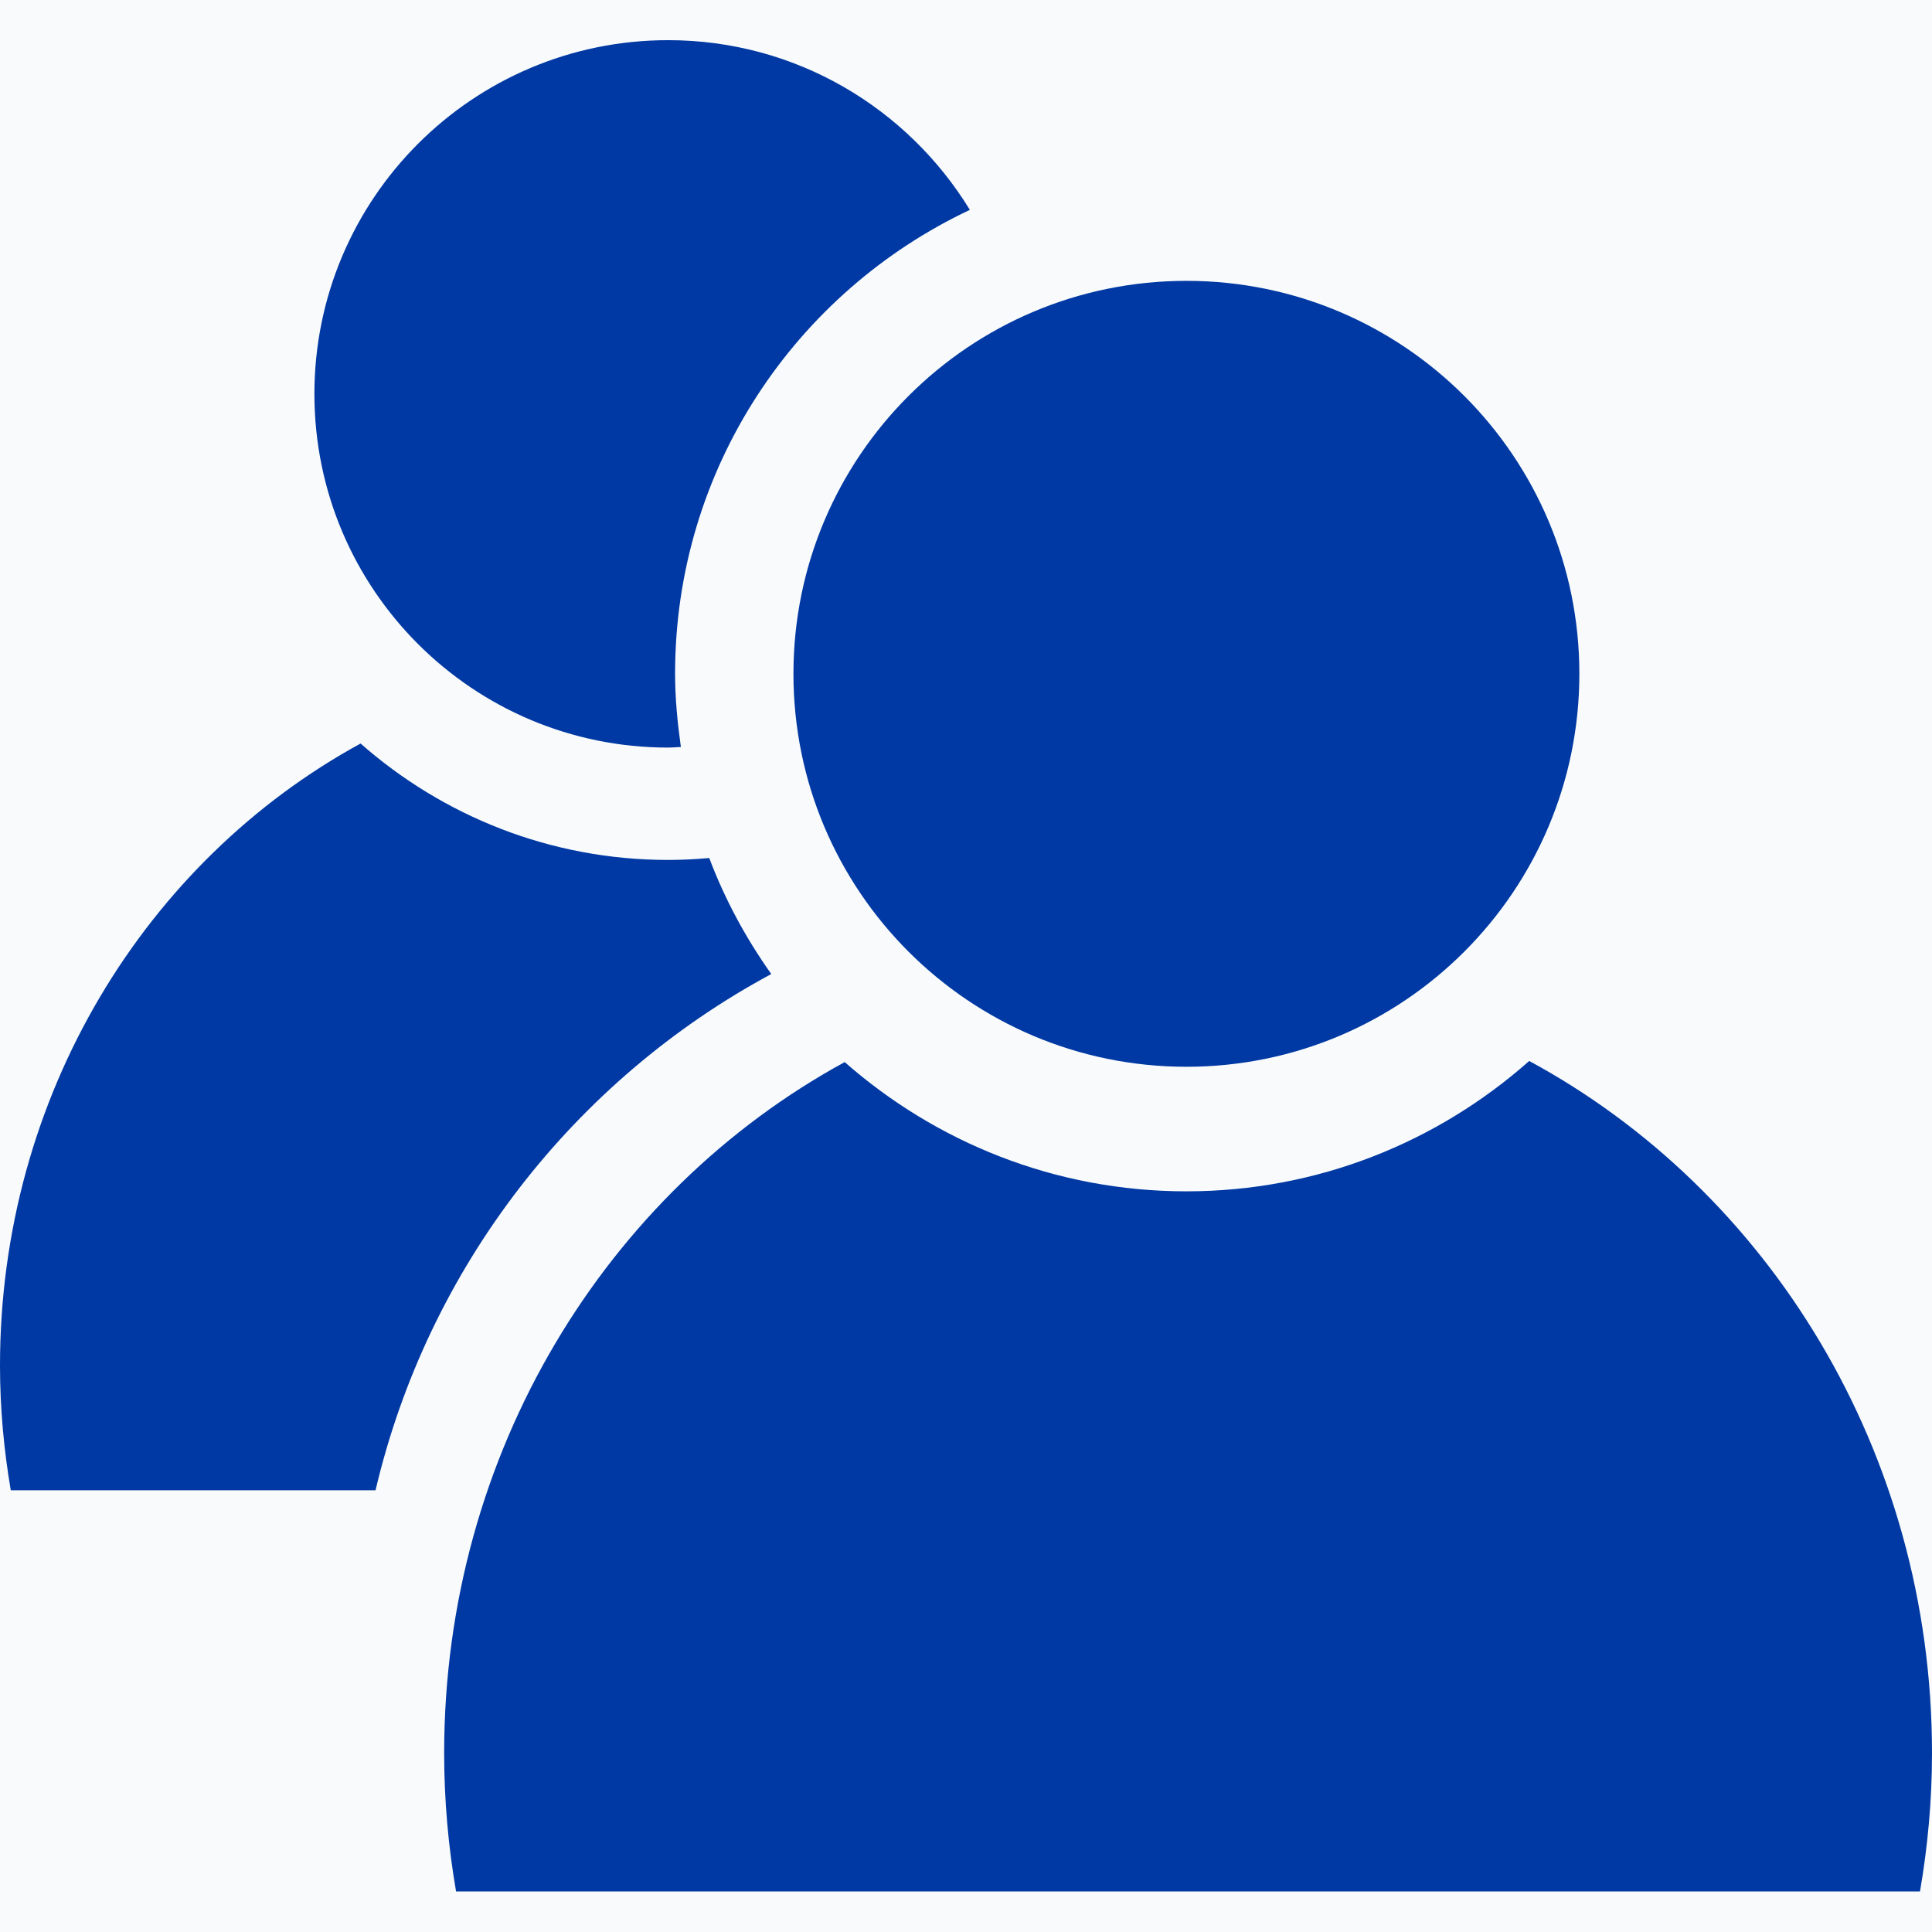 <svg width="19" height="19" viewBox="0 0 19 19" fill="none" xmlns="http://www.w3.org/2000/svg">
<rect x="0" y="0" width="19" height="19" fill="#808080" stroke="none"/>
<g id="4172317_connect_consumer_follow_person_somebody_icon 1" clip-path="url(#clip0_408_41313)">
<rect width="19" height="19" fill="#F9FAFB"/>
<g id="Group">
<path id="Vector" d="M6.571 7.352C6.613 7.352 6.654 7.348 6.696 7.346C6.663 7.11 6.639 6.871 6.639 6.625C6.639 4.607 7.826 2.871 9.538 2.064C8.926 1.064 7.828 0.395 6.571 0.395C4.65 0.395 3.092 1.952 3.092 3.874C3.092 5.795 4.649 7.352 6.571 7.352Z" fill="#0039A3"/>
<path id="Vector_2" d="M11.668 10.491C13.802 10.491 15.532 8.761 15.532 6.626C15.532 4.492 13.802 2.762 11.668 2.762C9.533 2.762 7.803 4.492 7.803 6.626C7.803 8.761 9.533 10.491 11.668 10.491Z" fill="#0039A3"/>
<path id="Vector_3" d="M15.039 10.434C14.14 11.23 12.962 11.716 11.667 11.716C10.378 11.716 9.205 11.234 8.307 10.445C5.967 11.722 4.368 14.285 4.368 17.24C4.368 17.705 4.409 18.159 4.485 18.601H18.882C18.958 18.16 19 17.705 19 17.24C19 14.276 17.392 11.707 15.039 10.434Z" fill="#0039A3"/>
<path id="Vector_4" d="M7.585 9.579C7.336 9.228 7.129 8.847 6.975 8.438C6.842 8.45 6.707 8.457 6.571 8.457C5.41 8.457 4.354 8.023 3.546 7.312C1.44 8.462 0 10.769 0 13.43C0 13.848 0.038 14.258 0.106 14.656H3.693C4.21 12.46 5.649 10.621 7.585 9.579Z" fill="#0039A3"/>
</g>
</g>
<defs>
<clipPath id="clip0_408_41313">
<rect width="19" height="19" fill="white"/>
</clipPath>
</defs>
</svg>
